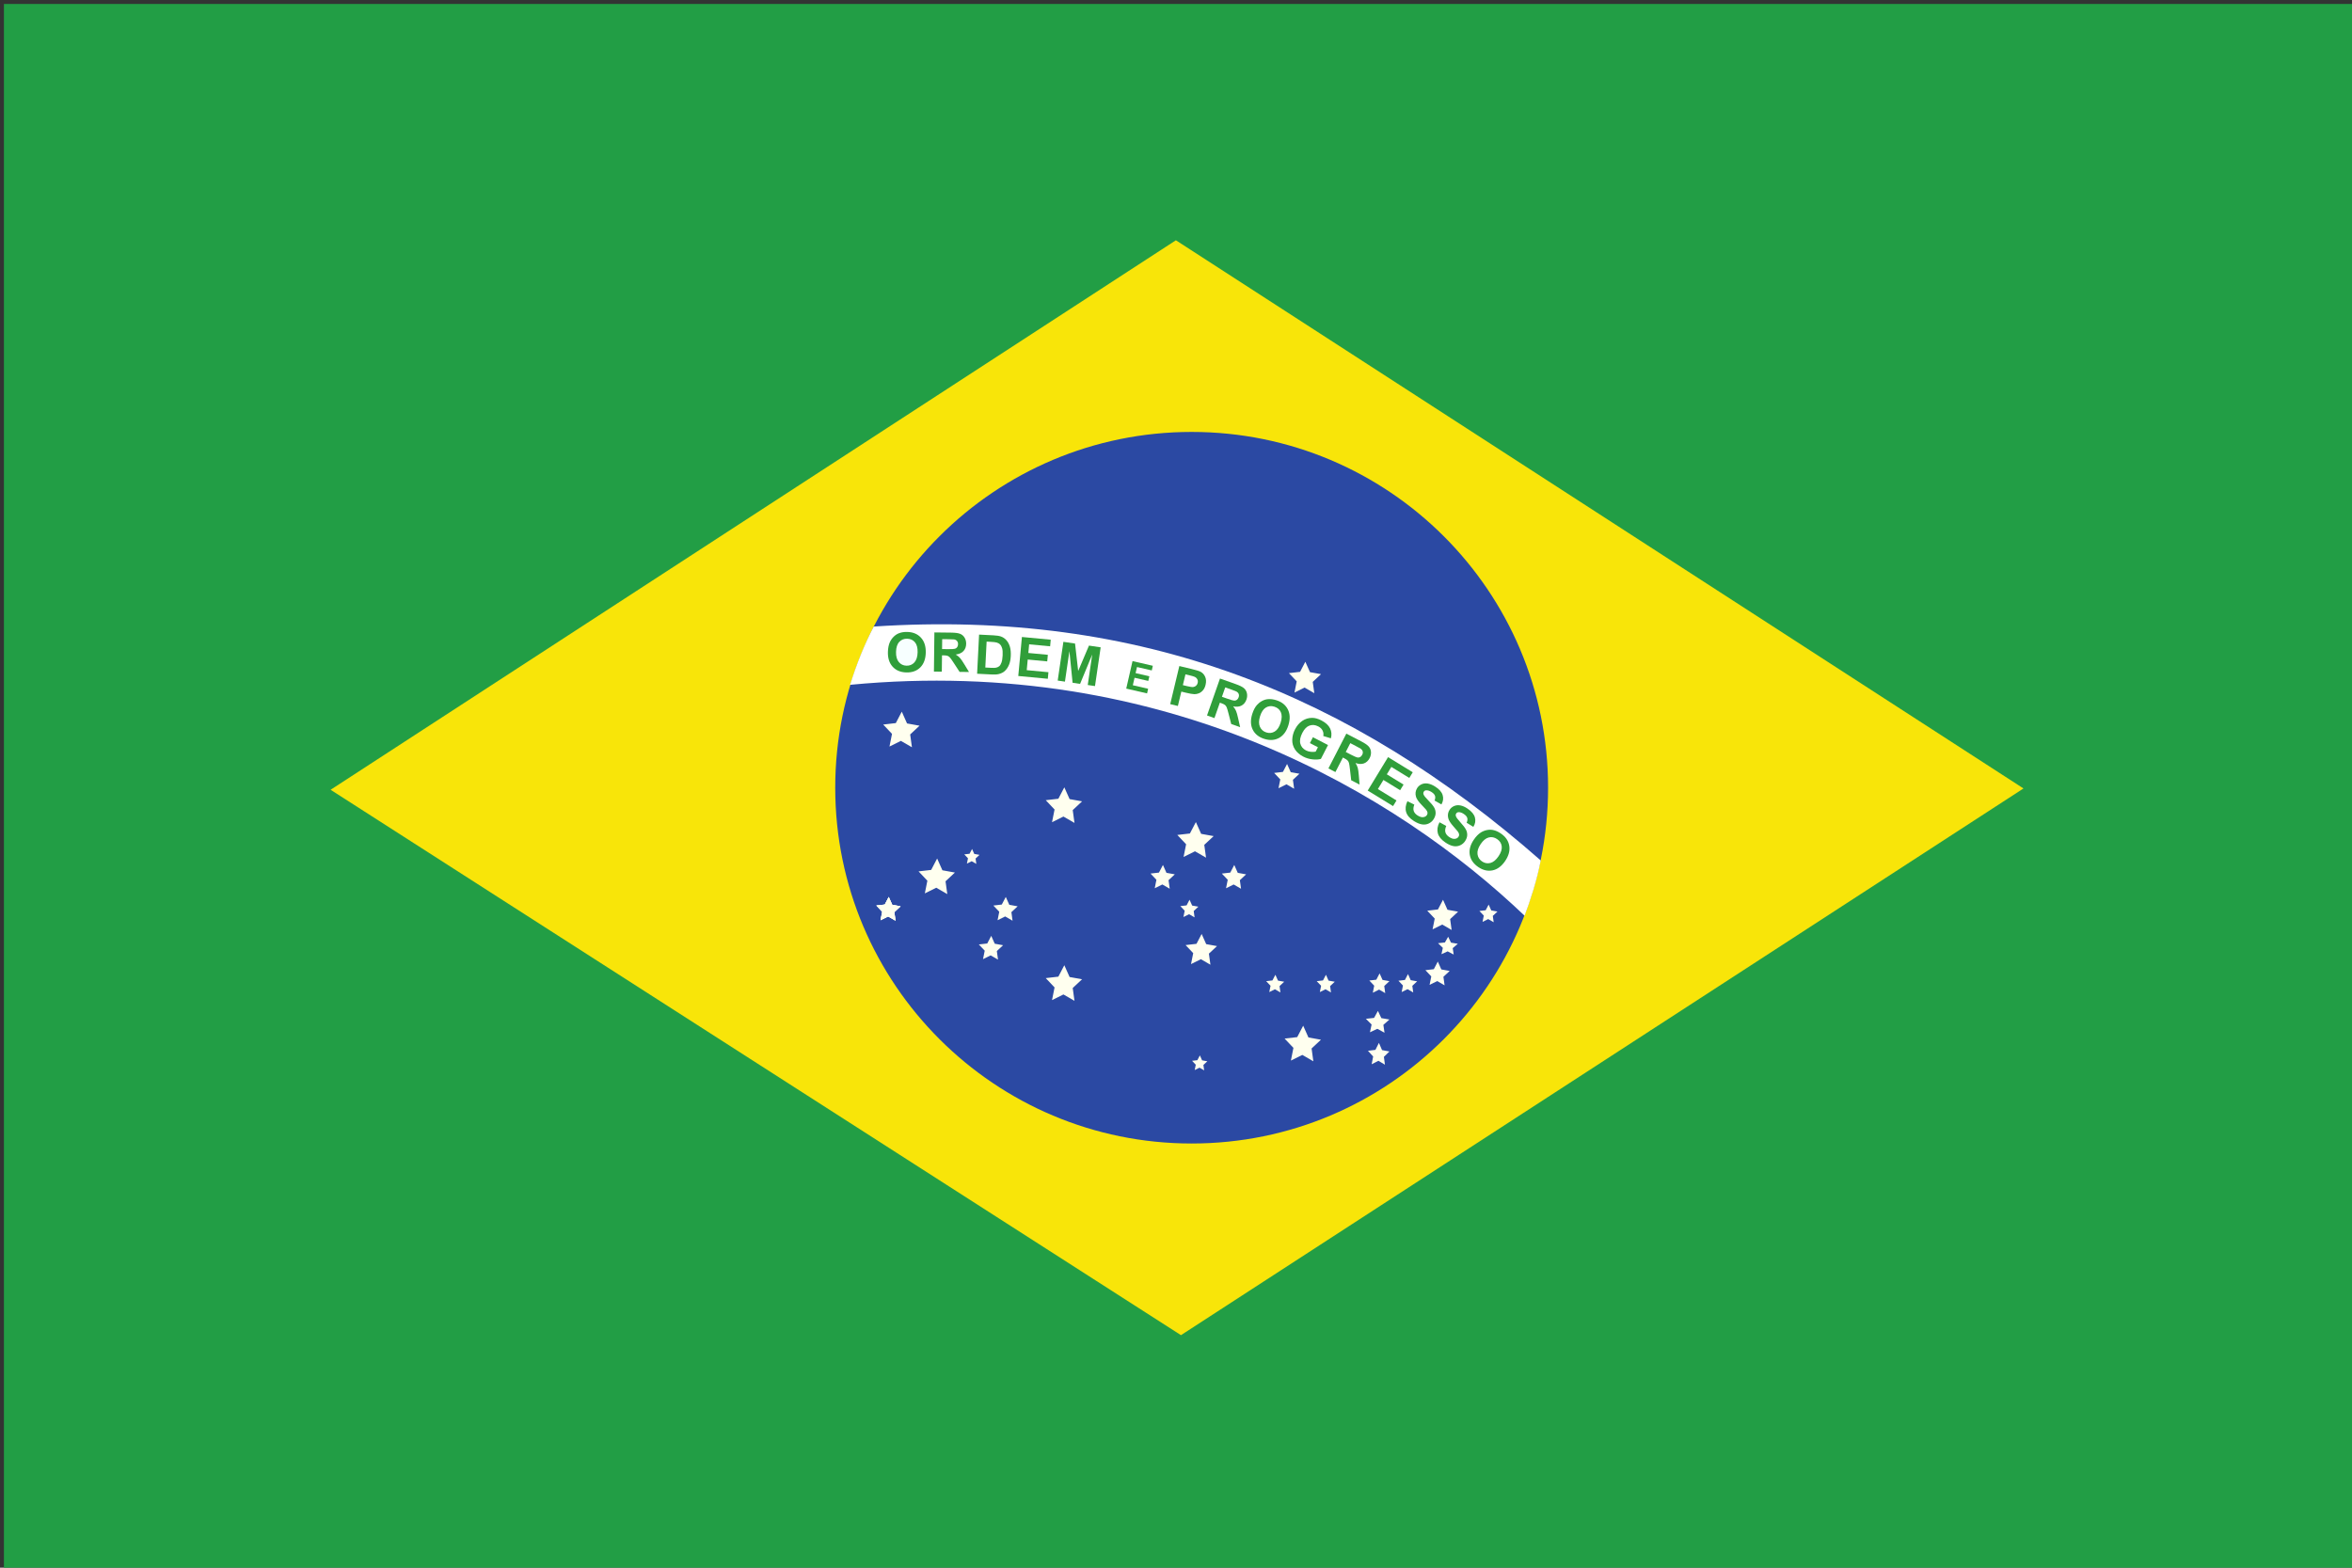 <?xml version="1.0" encoding="utf-8"?>
<!-- Generator: Adobe Illustrator 16.0.0, SVG Export Plug-In . SVG Version: 6.00 Build 0)  -->
<!DOCTYPE svg PUBLIC "-//W3C//DTD SVG 1.1//EN" "http://www.w3.org/Graphics/SVG/1.1/DTD/svg11.dtd">
<svg version="1.1"
	 id="svg378" xmlns:dc="http://purl.org/dc/elements/1.1/" xmlns:svg="http://www.w3.org/2000/svg" xmlns:cc="http://creativecommons.org/ns#" xmlns:sodipodi="http://sodipodi.sourceforge.net/DTD/sodipodi-0.dtd" xmlns:inkscape="http://www.inkscape.org/namespaces/inkscape" xmlns:rdf="http://www.w3.org/1999/02/22-rdf-syntax-ns#" inkscape:version="0.48.1 r9760" sodipodi:docname="br.svg" sodipodi:version="0.33pre"
	 xmlns="http://www.w3.org/2000/svg" xmlns:xlink="http://www.w3.org/1999/xlink" x="0px" y="0px" width="600px" height="400px"
	 viewBox="0 0 600 400" enable-background="new 0 0 600 400" xml:space="preserve">
<rect x="0" y="0" width="600" height="400" fill="#333333" stroke="none"/>
<sodipodi:namedview  inkscape:cy="372.04724" inkscape:cx="531.49426" showgrid="false" id="base" inkscape:zoom="0.30856401" inkscape:current-layer="svg378" inkscape:window-maximized="1" inkscape:window-y="24" inkscape:window-x="0" inkscape:window-height="723" inkscape:window-width="1280">
	</sodipodi:namedview>
<g id="flag" inkscape:label="#g4571">
	<rect id="rect552" x="1" y="1" sodipodi:fill-cmyk="(0.78 0 0.56 0.38)" fill="#229E45" width="600" height="400">
	</rect>
	<g id="g3551" transform="matrix(0.748,0,0,0.748,65.576,64.496)">
		
			<path id="path554" sodipodi:fill-cmyk="(0 0.0775862 0.96 0.03)" inkscape:connector-curvature="0" sodipodi:nodetypes="ccccc" fill="#F8E509" d="
			M315.097,369.216l287.336-186.488L313.364-4.263L25.081,183.177L315.097,369.216z"/>
		
			<path id="path557" sodipodi:rx="76.874496" sodipodi:ry="75.827141" sodipodi:cy="149.97711" sodipodi:type="arc" sodipodi:cx="216.37971" sodipodi:fill-cmyk="(0.732759 0.551724 0 0.36)" fill="#2B49A3" d="
			M440.297,182.477c0,67.027-54.422,121.364-121.556,121.364s-121.558-54.337-121.558-121.364S251.605,61.113,318.739,61.113
			S440.297,115.45,440.297,182.477z"/>
		
			<polygon id="polygon559" sodipodi:r2="2.2389653" sodipodi:sides="5" sodipodi:arg1="0.9736225" sodipodi:arg2="1.601941" sodipodi:r1="4.4779305" sodipodi:cy="103.97687" sodipodi:type="star" sodipodi:cx="226.02466" inkscape:randomized="0" inkscape:rounded="0" inkscape:flatsided="false" fill="#FFFFEF" points="
			278.778,255.17 275.011,252.998 271.118,254.93 271.983,250.602 268.978,247.423 273.28,246.926 275.315,243.029 277.108,247.047 
			281.37,247.818 278.178,250.801 		">
		</polygon>
		
			<polygon id="polygon560" sodipodi:r2="2.2389653" sodipodi:sides="5" sodipodi:arg1="0.9736225" sodipodi:arg2="1.601941" sodipodi:r1="4.4779305" sodipodi:cy="103.97687" sodipodi:type="star" sodipodi:cx="226.02466" inkscape:randomized="0" inkscape:rounded="0" inkscape:flatsided="false" fill="#FFFFEF" points="
			360.242,275.795 356.475,273.62 352.583,275.551 353.448,271.224 350.442,268.046 354.744,267.548 356.78,263.653 358.571,267.67 
			362.835,268.44 359.643,271.423 		">
		</polygon>
		
			<polygon id="polygon561" sodipodi:r2="2.2389653" sodipodi:sides="5" sodipodi:arg1="0.9736225" sodipodi:arg2="1.601941" sodipodi:r1="4.4779305" sodipodi:cy="103.97687" sodipodi:type="star" sodipodi:cx="226.02466" inkscape:randomized="0" inkscape:rounded="0" inkscape:flatsided="false" fill="#FFFFEF" points="
			325.14,242.852 321.888,240.972 318.523,242.64 319.271,238.904 316.674,236.157 320.39,235.726 322.149,232.361 323.698,235.831 
			327.379,236.497 324.622,239.074 		">
		</polygon>
		
			<polygon id="polygon562" sodipodi:r2="2.2389653" sodipodi:sides="5" sodipodi:arg1="0.9736225" sodipodi:arg2="1.601941" sodipodi:r1="4.4779305" sodipodi:cy="103.97687" sodipodi:type="star" sodipodi:cx="226.02466" inkscape:randomized="0" inkscape:rounded="0" inkscape:flatsided="false" fill="#FFFFEF" points="
			407.403,230.997 404.208,229.153 400.905,230.791 401.638,227.121 399.091,224.426 402.739,224.002 404.465,220.698 
			405.987,224.105 409.602,224.758 406.894,227.291 		">
		</polygon>
		
			<polygon id="polygon563" sodipodi:r2="2.2389653" sodipodi:sides="5" sodipodi:arg1="0.9736225" sodipodi:arg2="1.601941" sodipodi:r1="4.4779305" sodipodi:cy="103.97687" sodipodi:type="star" sodipodi:cx="226.02466" inkscape:randomized="0" inkscape:rounded="0" inkscape:flatsided="false" fill="#FFFFEF" points="
			323.643,206.337 319.875,204.161 315.984,206.093 316.849,201.766 313.844,198.588 318.145,198.089 320.179,194.195 
			321.974,198.212 326.235,198.981 323.044,201.963 		">
		</polygon>
		
			<polygon id="polygon564" sodipodi:r2="2.2389653" sodipodi:sides="5" sodipodi:arg1="0.9736225" sodipodi:arg2="1.601941" sodipodi:r1="4.4779305" sodipodi:cy="103.97687" sodipodi:type="star" sodipodi:cx="226.02466" inkscape:randomized="0" inkscape:rounded="0" inkscape:flatsided="false" fill="#FFFFEF" points="
			223.343,168.676 219.575,166.501 215.684,168.432 216.547,164.107 213.543,160.928 217.844,160.429 219.881,156.534 
			221.674,160.551 225.935,161.321 222.742,164.304 		">
		</polygon>
		
			<polygon id="polygon565" sodipodi:r2="2.2389653" sodipodi:sides="5" sodipodi:arg1="0.9736225" sodipodi:arg2="1.601941" sodipodi:r1="4.4779305" sodipodi:cy="103.97687" sodipodi:type="star" sodipodi:cx="226.02466" inkscape:randomized="0" inkscape:rounded="0" inkscape:flatsided="false" fill="#FFFFEF" points="
			235.402,218.765 231.636,216.591 227.743,218.522 228.608,214.196 225.603,211.017 229.905,210.518 231.939,206.624 
			233.732,210.641 237.994,211.411 234.803,214.394 		">
		</polygon>
		
			<polygon id="polygon566" sodipodi:r2="2.2389653" sodipodi:sides="5" sodipodi:arg1="0.9736225" sodipodi:arg2="1.601941" sodipodi:r1="4.4779305" sodipodi:cy="103.97687" sodipodi:type="star" sodipodi:cx="226.02466" inkscape:randomized="0" inkscape:rounded="0" inkscape:flatsided="false" fill="#FFFFEF" points="
			360.57,150.235 357.243,148.313 353.804,150.021 354.569,146.198 351.916,143.392 355.715,142.95 357.511,139.509 
			359.096,143.057 362.861,143.738 360.04,146.373 		">
		</polygon>
		
			<polygon id="polygon567" sodipodi:r2="2.2389653" sodipodi:sides="5" sodipodi:arg1="0.9736225" sodipodi:arg2="1.601941" sodipodi:r1="4.4779305" sodipodi:cy="103.97687" sodipodi:type="star" sodipodi:cx="226.02466" inkscape:randomized="0" inkscape:rounded="0" inkscape:flatsided="false" fill="#FFFFEF" points="
			353.692,182.824 351.07,181.311 348.363,182.654 348.965,179.644 346.873,177.434 349.867,177.085 351.282,174.375 
			352.53,177.172 355.495,177.707 353.274,179.782 		">
		</polygon>
		
			<polygon id="polygon568" sodipodi:r2="2.2389653" sodipodi:sides="5" sodipodi:arg1="0.9736225" sodipodi:arg2="1.601941" sodipodi:r1="4.4779305" sodipodi:cy="103.97687" sodipodi:type="star" sodipodi:cx="226.02466" inkscape:randomized="0" inkscape:rounded="0" inkscape:flatsided="false" fill="#FFFFEF" points="
			217.746,227.839 215.231,226.387 212.631,227.676 213.208,224.788 211.203,222.667 214.075,222.334 215.434,219.735 
			216.631,222.415 219.475,222.93 217.344,224.92 		">
		</polygon>
		
			<polygon id="polygon569" sodipodi:r2="2.2389653" sodipodi:sides="5" sodipodi:arg1="0.9736225" sodipodi:arg2="1.601941" sodipodi:r1="4.4779305" sodipodi:cy="103.97687" sodipodi:type="star" sodipodi:cx="226.02466" inkscape:randomized="0" inkscape:rounded="0" inkscape:flatsided="false" fill="#FFFFEF" points="
			408.102,239.382 406.052,238.296 403.936,239.262 404.406,237.101 402.772,235.512 405.112,235.263 406.219,233.318 
			407.194,235.324 409.513,235.711 407.777,237.199 		">
		</polygon>
		
			<polygon id="polygon570" sodipodi:r2="2.2389653" sodipodi:sides="5" sodipodi:arg1="0.9736225" sodipodi:arg2="1.601941" sodipodi:r1="4.4779305" sodipodi:cy="103.97687" sodipodi:type="star" sodipodi:cx="226.02466" inkscape:randomized="0" inkscape:rounded="0" inkscape:flatsided="false" fill="#FFFFEF" points="
			217.746,227.839 215.231,226.387 212.631,227.676 213.208,224.788 211.203,222.667 214.075,222.334 215.434,219.735 
			216.631,222.415 219.475,222.93 217.344,224.92 		">
		</polygon>
		
			<polygon id="polygon571" sodipodi:r2="2.2389653" sodipodi:sides="5" sodipodi:arg1="0.9736225" sodipodi:arg2="1.601941" sodipodi:r1="4.4779305" sodipodi:cy="103.97687" sodipodi:type="star" sodipodi:cx="226.02466" inkscape:randomized="0" inkscape:rounded="0" inkscape:flatsided="false" fill="#FFFFEF" points="
			217.746,227.839 215.231,226.387 212.631,227.676 213.208,224.788 211.203,222.667 214.075,222.334 215.434,219.735 
			216.631,222.415 219.475,222.93 217.344,224.92 		">
		</polygon>
		
			<polygon id="polygon572" sodipodi:r2="2.2389653" sodipodi:sides="5" sodipodi:arg1="0.9736225" sodipodi:arg2="1.601941" sodipodi:r1="4.4779305" sodipodi:cy="103.97687" sodipodi:type="star" sodipodi:cx="226.02466" inkscape:randomized="0" inkscape:rounded="0" inkscape:flatsided="false" fill="#FFFFEF" points="
			257.659,227.839 255.146,226.387 252.546,227.676 253.125,224.788 251.118,222.667 253.99,222.331 255.349,219.732 
			256.546,222.413 259.392,222.928 257.26,224.92 		">
		</polygon>
		
			<polygon id="polygon573" sodipodi:r2="2.2389653" sodipodi:sides="5" sodipodi:arg1="0.9736225" sodipodi:arg2="1.601941" sodipodi:r1="4.4779305" sodipodi:cy="103.97687" sodipodi:type="star" sodipodi:cx="226.02466" inkscape:randomized="0" inkscape:rounded="0" inkscape:flatsided="false" fill="#FFFFEF" points="
			252.7,241.115 250.185,239.664 247.586,240.953 248.165,238.065 246.158,235.942 249.03,235.612 250.388,233.008 251.586,235.69 
			254.43,236.206 252.3,238.196 		">
		</polygon>
		
			<polygon id="polygon574" sodipodi:r2="2.2389653" sodipodi:sides="5" sodipodi:arg1="0.9736225" sodipodi:arg2="1.601941" sodipodi:r1="4.4779305" sodipodi:cy="103.97687" sodipodi:type="star" sodipodi:cx="226.02466" inkscape:randomized="0" inkscape:rounded="0" inkscape:flatsided="false" fill="#FFFFEF" points="
			335.582,216.938 333.066,215.487 330.468,216.775 331.045,213.887 329.039,211.766 331.91,211.432 333.27,208.831 
			334.466,211.514 337.312,212.029 335.182,214.019 		">
		</polygon>
		
			<polygon id="polygon575" sodipodi:r2="2.2389653" sodipodi:sides="5" sodipodi:arg1="0.9736225" sodipodi:arg2="1.601941" sodipodi:r1="4.4779305" sodipodi:cy="103.97687" sodipodi:type="star" sodipodi:cx="226.02466" inkscape:randomized="0" inkscape:rounded="0" inkscape:flatsided="false" fill="#FFFFEF" points="
			311.26,216.932 308.746,215.48 306.148,216.769 306.725,213.881 304.718,211.76 307.59,211.427 308.949,208.826 310.146,211.508 
			312.992,212.022 310.86,214.013 		">
		</polygon>
		
			<polygon id="polygon576" sodipodi:r2="2.2389653" sodipodi:sides="5" sodipodi:arg1="0.9736225" sodipodi:arg2="1.601941" sodipodi:r1="4.4779305" sodipodi:cy="103.97687" sodipodi:type="star" sodipodi:cx="226.02466" inkscape:randomized="0" inkscape:rounded="0" inkscape:flatsided="false" fill="#FFFFEF" points="
			245.297,208.458 243.721,207.547 242.094,208.355 242.455,206.546 241.199,205.215 242.998,205.008 243.848,203.377 
			244.598,205.059 246.383,205.381 245.047,206.629 		">
		</polygon>
		
			<polygon id="polygon577" sodipodi:r2="2.2389653" sodipodi:sides="5" sodipodi:arg1="0.9736225" sodipodi:arg2="1.601941" sodipodi:r1="4.4779305" sodipodi:cy="103.97687" sodipodi:type="star" sodipodi:cx="226.02466" inkscape:randomized="0" inkscape:rounded="0" inkscape:flatsided="false" fill="#FFFFEF" points="
			405.001,249.885 402.487,248.435 399.888,249.724 400.466,246.836 398.46,244.715 401.332,244.382 402.689,241.78 
			403.888,244.463 406.732,244.977 404.602,246.968 		">
		</polygon>
		
			<polygon id="polygon578" sodipodi:r2="2.2389653" sodipodi:sides="5" sodipodi:arg1="0.9736225" sodipodi:arg2="1.601941" sodipodi:r1="4.4779305" sodipodi:cy="103.97687" sodipodi:type="star" sodipodi:cx="226.02466" inkscape:randomized="0" inkscape:rounded="0" inkscape:flatsided="false" fill="#FFFFEF" points="
			384.756,252.542 382.671,251.336 380.52,252.408 380.998,250.011 379.337,248.247 381.715,247.969 382.84,245.81 383.833,248.037 
			386.19,248.464 384.423,250.118 		">
		</polygon>
		
			<polygon id="polygon579" sodipodi:r2="2.2389653" sodipodi:sides="5" sodipodi:arg1="0.9736225" sodipodi:arg2="1.601941" sodipodi:r1="4.4779305" sodipodi:cy="103.97687" sodipodi:type="star" sodipodi:cx="226.02466" inkscape:randomized="0" inkscape:rounded="0" inkscape:flatsided="false" fill="#FFFFEF" points="
			394.306,252.311 392.366,251.19 390.361,252.186 390.806,249.956 389.259,248.316 391.474,248.059 392.521,246.053 
			393.445,248.122 395.641,248.52 393.998,250.058 		">
		</polygon>
		
			<polygon id="polygon580" sodipodi:r2="2.2389653" sodipodi:sides="5" sodipodi:arg1="0.9736225" sodipodi:arg2="1.601941" sodipodi:r1="4.4779305" sodipodi:cy="103.97687" sodipodi:type="star" sodipodi:cx="226.02466" inkscape:randomized="0" inkscape:rounded="0" inkscape:flatsided="false" fill="#FFFFEF" points="
			421.744,228.364 419.874,227.285 417.944,228.245 418.372,226.097 416.881,224.522 419.015,224.272 420.024,222.342 
			420.915,224.334 423.028,224.718 421.445,226.197 		">
		</polygon>
		
			<polygon id="polygon581" sodipodi:r2="2.2389653" sodipodi:sides="5" sodipodi:arg1="0.9736225" sodipodi:arg2="1.601941" sodipodi:r1="4.4779305" sodipodi:cy="103.97687" sodipodi:type="star" sodipodi:cx="226.02466" inkscape:randomized="0" inkscape:rounded="0" inkscape:flatsided="false" fill="#FFFFEF" points="
			384.512,266.05 382.07,264.718 379.549,265.901 380.11,263.251 378.162,261.303 380.95,260.997 382.268,258.61 383.43,261.071 
			386.191,261.546 384.122,263.371 		">
		</polygon>
		
			<polygon id="polygon582" sodipodi:r2="2.2389653" sodipodi:sides="5" sodipodi:arg1="0.9736225" sodipodi:arg2="1.601941" sodipodi:r1="4.4779305" sodipodi:cy="103.97687" sodipodi:type="star" sodipodi:cx="226.02466" inkscape:randomized="0" inkscape:rounded="0" inkscape:flatsided="false" fill="#FFFFEF" points="
			384.658,276.957 382.431,275.624 380.131,276.808 380.642,274.156 378.866,272.209 381.409,271.903 382.611,269.516 
			383.67,271.978 386.19,272.449 384.303,274.278 		">
		</polygon>
		
			<polygon id="polygon583" sodipodi:r2="2.2389653" sodipodi:sides="5" sodipodi:arg1="0.9736225" sodipodi:arg2="1.601941" sodipodi:r1="4.4779305" sodipodi:cy="103.97687" sodipodi:type="star" sodipodi:cx="226.02466" inkscape:randomized="0" inkscape:rounded="0" inkscape:flatsided="false" fill="#FFFFEF" points="
			366.258,252.307 364.389,251.227 362.457,252.187 362.887,250.039 361.396,248.464 363.532,248.214 364.54,246.284 
			365.43,248.276 367.545,248.658 365.96,250.139 		">
		</polygon>
		
			<polygon id="polygon584" sodipodi:r2="2.2389653" sodipodi:sides="5" sodipodi:arg1="0.9736225" sodipodi:arg2="1.601941" sodipodi:r1="4.4779305" sodipodi:cy="103.97687" sodipodi:type="star" sodipodi:cx="226.02466" inkscape:randomized="0" inkscape:rounded="0" inkscape:flatsided="false" fill="#FFFFEF" points="
			349.014,252.308 347.146,251.229 345.214,252.187 345.644,250.041 344.154,248.464 346.287,248.217 347.298,246.284 
			348.187,248.277 350.301,248.66 348.717,250.139 		">
		</polygon>
		
			<polygon id="polygon585" sodipodi:r2="2.2389653" sodipodi:sides="5" sodipodi:arg1="0.9736225" sodipodi:arg2="1.601941" sodipodi:r1="4.4779305" sodipodi:cy="103.97687" sodipodi:type="star" sodipodi:cx="226.02466" inkscape:randomized="0" inkscape:rounded="0" inkscape:flatsided="false" fill="#FFFFEF" points="
			319.738,226.706 317.869,225.626 315.938,226.586 316.366,224.438 314.877,222.861 317.011,222.613 318.019,220.681 
			318.91,222.672 321.024,223.057 319.44,224.536 		">
		</polygon>
		
			<polygon id="polygon586" sodipodi:r2="2.2389653" sodipodi:sides="5" sodipodi:arg1="0.9736225" sodipodi:arg2="1.601941" sodipodi:r1="4.4779305" sodipodi:cy="103.97687" sodipodi:type="star" sodipodi:cx="226.02466" inkscape:randomized="0" inkscape:rounded="0" inkscape:flatsided="false" fill="#FFFFEF" points="
			322.999,278.886 321.418,277.974 319.781,278.783 320.142,276.966 318.88,275.632 320.689,275.42 321.546,273.783 
			322.298,275.471 324.089,275.795 322.749,277.048 		">
		</polygon>
		
			<polygon id="polygon587" sodipodi:r2="2.2389653" sodipodi:sides="5" sodipodi:arg1="0.9736225" sodipodi:arg2="1.601941" sodipodi:r1="4.4779305" sodipodi:cy="103.97687" sodipodi:type="star" sodipodi:cx="226.02466" inkscape:randomized="0" inkscape:rounded="0" inkscape:flatsided="false" fill="#FFFFEF" points="
			278.778,194.483 275.013,192.31 271.12,194.239 271.985,189.913 268.981,186.734 273.282,186.237 275.316,182.34 277.109,186.357 
			281.37,187.127 278.18,190.111 		">
		</polygon>
		<path id="path726" inkscape:connector-curvature="0" sodipodi:nodetypes="ccccc" fill="#FFFFFF" d="M432.287,226.147
			c1.852-4.846,4.241-12.15,5.51-18.856c-64.563-56.717-136.538-85.772-227.483-79.793c-3.26,6.252-5.87,12.795-8.07,19.876
			C309.996,137.093,388.985,184.801,432.287,226.147z"/>
		<path id="path790" inkscape:connector-curvature="0" fill="#309E3A" d="M403.262,194.259l2.307,1.26
			c-0.363,0.82-0.458,1.533-0.295,2.144c0.171,0.616,0.594,1.154,1.27,1.608c0.718,0.491,1.359,0.706,1.923,0.649
			c0.572-0.057,0.997-0.291,1.273-0.698c0.175-0.261,0.245-0.537,0.214-0.822c-0.026-0.289-0.184-0.63-0.473-1.023
			c-0.198-0.269-0.685-0.834-1.457-1.695c-0.992-1.107-1.585-2.039-1.774-2.799c-0.265-1.069-0.104-2.04,0.486-2.916
			c0.381-0.564,0.893-0.982,1.538-1.256c0.653-0.275,1.367-0.338,2.136-0.188c0.773,0.149,1.585,0.513,2.431,1.09
			c1.384,0.94,2.219,1.949,2.504,3.03c0.292,1.086,0.114,2.149-0.537,3.19l-2.291-1.415c0.287-0.632,0.358-1.18,0.208-1.642
			c-0.141-0.462-0.525-0.906-1.153-1.332c-0.646-0.439-1.241-0.649-1.787-0.632c-0.352,0.012-0.624,0.162-0.817,0.446
			c-0.176,0.261-0.215,0.561-0.121,0.898c0.121,0.426,0.637,1.136,1.548,2.128c0.907,0.991,1.527,1.8,1.859,2.428
			c0.338,0.627,0.491,1.277,0.458,1.953c-0.022,0.674-0.27,1.36-0.74,2.06c-0.43,0.633-1.004,1.107-1.727,1.423
			c-0.725,0.316-1.496,0.392-2.324,0.227c-0.821-0.168-1.71-0.58-2.667-1.231c-1.393-0.944-2.247-1.993-2.56-3.145
			C402.384,196.845,402.573,195.595,403.262,194.259L403.262,194.259z"/>
		<path id="path791" inkscape:connector-curvature="0" fill="#309E3A" d="M392.324,187.076l2.356,1.162
			c-0.328,0.832-0.397,1.552-0.209,2.154c0.197,0.607,0.64,1.128,1.335,1.559c0.735,0.461,1.384,0.649,1.945,0.568
			c0.572-0.081,0.987-0.329,1.243-0.748c0.167-0.268,0.226-0.546,0.181-0.832c-0.037-0.286-0.209-0.624-0.514-1.008
			c-0.209-0.257-0.714-0.802-1.522-1.632c-1.034-1.065-1.662-1.975-1.885-2.724c-0.307-1.059-0.183-2.035,0.367-2.935
			c0.362-0.578,0.855-1.017,1.487-1.317c0.644-0.299,1.354-0.393,2.127-0.275c0.781,0.121,1.606,0.452,2.474,0.992
			c1.423,0.883,2.295,1.86,2.624,2.929c0.335,1.074,0.2,2.141-0.406,3.209l-2.35-1.321c0.262-0.645,0.311-1.193,0.142-1.646
			c-0.161-0.457-0.561-0.885-1.204-1.286c-0.666-0.413-1.269-0.599-1.812-0.559c-0.352,0.022-0.616,0.184-0.799,0.479
			c-0.163,0.269-0.196,0.568-0.086,0.898c0.14,0.423,0.68,1.112,1.632,2.068c0.946,0.953,1.602,1.738,1.956,2.35
			c0.362,0.611,0.542,1.256,0.538,1.932c0.007,0.676-0.218,1.371-0.658,2.09c-0.402,0.649-0.962,1.146-1.67,1.492
			c-0.71,0.345-1.483,0.449-2.313,0.32c-0.824-0.134-1.73-0.51-2.714-1.12c-1.428-0.89-2.324-1.903-2.683-3.042
			C391.549,189.691,391.688,188.438,392.324,187.076z"/>
		<path id="path792" inkscape:connector-curvature="0" fill="#309E3A" d="M378.785,183.448l6.936-11.403l8.423,5.162l-1.175,1.931
			l-6.125-3.757l-1.54,2.527l5.704,3.495l-1.167,1.92l-5.702-3.493l-1.886,3.103l6.346,3.89l-1.171,1.923L378.785,183.448z"/>
		<path id="path795" inkscape:connector-curvature="0" fill="#309E3A" d="M359.07,167.255l1.029-2.003l5.146,2.663l-2.426,4.731
			c-0.753,0.227-1.697,0.282-2.843,0.162c-1.133-0.123-2.188-0.435-3.162-0.939c-1.238-0.641-2.183-1.456-2.837-2.452
			c-0.649-1-0.961-2.1-0.928-3.308c0.037-1.213,0.347-2.388,0.933-3.526c0.632-1.239,1.457-2.201,2.466-2.898
			c1.008-0.692,2.145-1.039,3.402-1.039c0.961-0.003,2.005,0.292,3.136,0.873c1.471,0.762,2.458,1.664,2.961,2.711
			c0.512,1.044,0.606,2.174,0.282,3.388l-2.6-0.782c0.133-0.67,0.055-1.292-0.238-1.865c-0.282-0.578-0.768-1.044-1.456-1.401
			c-1.046-0.54-2.046-0.638-3.005-0.29c-0.957,0.345-1.766,1.171-2.436,2.478c-0.726,1.41-0.958,2.63-0.697,3.66
			c0.265,1.022,0.901,1.796,1.915,2.321c0.5,0.258,1.048,0.42,1.65,0.486c0.607,0.063,1.162,0.044,1.67-0.05l0.774-1.506
			L359.07,167.255L359.07,167.255z"/>
		<path id="path804" inkscape:connector-curvature="0" fill="#309E3A" d="M273.056,145.926l1.939-13.216l3.976,0.589l1.07,9.365
			l3.679-8.666l3.991,0.59l-1.937,13.216l-2.47-0.364l1.527-10.406l-4.14,10.021l-2.559-0.38l-1.081-10.79l-1.526,10.404
			L273.056,145.926L273.056,145.926z"/>
		<path id="path805" inkscape:connector-curvature="0" fill="#309E3A" d="M259.612,144.365l1.243-13.305l9.824,0.928l-0.207,2.252
			l-7.151-0.675l-0.277,2.95l6.652,0.625l-0.209,2.243l-6.653-0.628l-0.336,3.62l7.399,0.697l-0.208,2.243L259.612,144.365
			L259.612,144.365z"/>
		<g id="g812" transform="matrix(1.397,-0.894,0.891,1.403,-199.052,128.096)">
			<path id="path810" inkscape:connector-curvature="0" fill="#309E3A" d="M208.213,138.417c0.458-0.678,0.944-1.178,1.459-1.501
				c0.38-0.237,0.792-0.401,1.234-0.495c0.445-0.092,0.866-0.095,1.268-0.015c0.533,0.105,1.07,0.34,1.612,0.706
				c0.98,0.664,1.558,1.498,1.733,2.502c0.18,1.008-0.098,2.053-0.83,3.136c-0.727,1.073-1.588,1.718-2.584,1.93
				c-0.993,0.211-1.979-0.015-2.955-0.676c-0.99-0.668-1.572-1.501-1.748-2.499C207.226,140.503,207.497,139.474,208.213,138.417
				L208.213,138.417z"/>
			<path id="path811" inkscape:connector-curvature="0" fill="#F7FFFF" d="M209.627,139.308c-0.51,0.753-0.723,1.443-0.639,2.068
				c0.085,0.623,0.396,1.116,0.932,1.477c0.535,0.362,1.104,0.467,1.706,0.315c0.607-0.155,1.172-0.618,1.693-1.389
				c0.516-0.762,0.732-1.445,0.651-2.046c-0.08-0.6-0.396-1.087-0.949-1.462c-0.554-0.374-1.128-0.485-1.726-0.334
				C210.702,138.083,210.145,138.541,209.627,139.308z"/>
		</g>
		<g id="g815" transform="matrix(1.383,-0.916,0.912,1.388,-199.32,133.772)">
			<path id="path808" inkscape:connector-curvature="0" fill="#309E3A" d="M213.712,147.587l4.501-6.653l2.827,1.913
				c0.712,0.482,1.187,0.889,1.425,1.229c0.244,0.337,0.359,0.724,0.346,1.16c-0.013,0.437-0.153,0.851-0.419,1.244
				c-0.338,0.499-0.764,0.812-1.278,0.94c-0.512,0.126-1.089,0.034-1.731-0.277c0.176,0.366,0.29,0.714,0.339,1.044
				c0.055,0.331,0.066,0.864,0.037,1.599l-0.066,1.847l-1.606-1.086l0.009-2.105c0.006-0.75-0.012-1.235-0.048-1.454
				c-0.035-0.223-0.107-0.405-0.217-0.551c-0.108-0.147-0.315-0.325-0.625-0.534l-0.271-0.184l-1.879,2.777L213.712,147.587z"/>
			<path id="path809" inkscape:connector-curvature="0" fill="#FFFFFF" d="M217.653,144.656l0.994,0.672
				c0.645,0.437,1.066,0.68,1.262,0.736c0.197,0.054,0.386,0.045,0.567-0.027c0.18-0.072,0.338-0.207,0.474-0.407
				c0.151-0.225,0.213-0.445,0.183-0.663c-0.023-0.22-0.132-0.422-0.325-0.604c-0.099-0.089-0.421-0.318-0.965-0.686l-1.048-0.709
				L217.653,144.656L217.653,144.656z"/>
		</g>
		<g id="g818" transform="matrix(1.418,-0.861,0.858,1.423,-194.718,119.265)">
			<path id="path806" inkscape:connector-curvature="0" fill="#309E3A" d="M224.217,143.382l2.456,1.661
				c0.553,0.375,0.946,0.703,1.178,0.985c0.312,0.379,0.508,0.81,0.588,1.291c0.08,0.482,0.048,0.985-0.094,1.511
				c-0.142,0.522-0.423,1.094-0.845,1.717c-0.37,0.548-0.758,0.973-1.162,1.278c-0.494,0.371-0.996,0.602-1.508,0.693
				c-0.385,0.071-0.82,0.034-1.303-0.107c-0.36-0.106-0.788-0.328-1.284-0.664l-2.527-1.709L224.217,143.382L224.217,143.382z"/>
			<path id="path807" inkscape:connector-curvature="0" fill="#FFFFFF" d="M224.798,145.416l-2.981,4.407l1.003,0.678
				c0.374,0.254,0.66,0.416,0.855,0.486c0.254,0.093,0.498,0.123,0.728,0.088c0.233-0.031,0.495-0.165,0.786-0.401
				c0.293-0.238,0.614-0.613,0.962-1.128c0.348-0.514,0.569-0.941,0.665-1.277c0.096-0.336,0.113-0.637,0.054-0.903
				c-0.059-0.265-0.195-0.509-0.409-0.733c-0.159-0.169-0.512-0.44-1.06-0.81L224.798,145.416L224.798,145.416z"/>
		</g>
		<g id="g824" transform="matrix(1.551,-0.585,0.582,1.557,-164.55,46.058)">
			<path id="path800" inkscape:connector-curvature="0" fill="#309E3A" d="M246.173,161.795l4.5-6.653l2.156,1.459
				c0.817,0.553,1.327,0.946,1.53,1.181c0.314,0.356,0.486,0.79,0.515,1.3c0.032,0.507-0.131,1.026-0.489,1.555
				c-0.274,0.408-0.582,0.702-0.92,0.879c-0.335,0.179-0.673,0.27-1.011,0.274c-0.333,0.004-0.636-0.048-0.906-0.156
				c-0.363-0.154-0.85-0.436-1.457-0.847l-0.876-0.593l-1.698,2.51L246.173,161.795z"/>
			<path id="path801" inkscape:connector-curvature="0" fill="#FFFFFF" d="M251.256,157.177l-1.277,1.887l0.735,0.498
				c0.53,0.357,0.906,0.562,1.132,0.613c0.226,0.052,0.44,0.038,0.64-0.042c0.203-0.08,0.371-0.216,0.504-0.414
				c0.163-0.242,0.229-0.488,0.193-0.742c-0.038-0.254-0.15-0.474-0.341-0.66c-0.14-0.139-0.451-0.372-0.936-0.7L251.256,157.177
				L251.256,157.177z"/>
		</g>
		<g id="g827" transform="matrix(1.603,-0.421,0.42,1.609,-143.194,2.888)">
			<path id="path798" inkscape:connector-curvature="0" fill="#309E3A" d="M249.13,161.48l4.499-6.651l2.826,1.913
				c0.713,0.48,1.187,0.89,1.426,1.227c0.245,0.337,0.359,0.723,0.347,1.16c-0.015,0.436-0.153,0.852-0.419,1.244
				c-0.338,0.499-0.763,0.813-1.278,0.941c-0.513,0.125-1.089,0.033-1.731-0.277c0.176,0.367,0.29,0.714,0.34,1.043
				c0.055,0.332,0.065,0.865,0.036,1.599l-0.065,1.849l-1.607-1.087l0.008-2.105c0.005-0.752-0.011-1.235-0.048-1.455
				c-0.036-0.222-0.109-0.406-0.218-0.55c-0.108-0.148-0.315-0.325-0.625-0.535l-0.271-0.185l-1.88,2.777L249.13,161.48
				L249.13,161.48z"/>
			<path id="path799" inkscape:connector-curvature="0" fill="#FFFFFF" d="M253.07,158.551l0.995,0.673
				c0.643,0.436,1.065,0.681,1.261,0.734c0.198,0.054,0.387,0.046,0.567-0.027c0.181-0.07,0.34-0.208,0.473-0.407
				c0.151-0.224,0.213-0.446,0.184-0.663c-0.023-0.219-0.133-0.42-0.325-0.603c-0.1-0.09-0.421-0.319-0.965-0.687l-1.047-0.71
				L253.07,158.551z"/>
		</g>
		<g id="g830" transform="matrix(1.586,-0.48,0.478,1.593,-149.724,20.414)">
			<path id="path796" inkscape:connector-curvature="0" fill="#309E3A" d="M258.964,164.009c0.459-0.678,0.946-1.178,1.459-1.501
				c0.381-0.236,0.791-0.402,1.235-0.495c0.446-0.092,0.868-0.096,1.266-0.015c0.535,0.105,1.072,0.341,1.612,0.707
				c0.982,0.662,1.559,1.496,1.734,2.501c0.179,1.007-0.098,2.052-0.831,3.135c-0.725,1.074-1.587,1.717-2.582,1.931
				c-0.993,0.21-1.978-0.016-2.956-0.677c-0.989-0.669-1.572-1.502-1.748-2.499C257.977,166.098,258.248,165.068,258.964,164.009
				L258.964,164.009z"/>
			<path id="path797" inkscape:connector-curvature="0" fill="#FFFFFF" d="M260.379,164.9c-0.51,0.754-0.724,1.443-0.638,2.068
				c0.086,0.622,0.396,1.115,0.931,1.477c0.536,0.362,1.103,0.465,1.705,0.312c0.607-0.152,1.172-0.616,1.694-1.388
				c0.516-0.762,0.733-1.445,0.652-2.047c-0.078-0.6-0.396-1.088-0.949-1.462c-0.553-0.375-1.128-0.486-1.725-0.334
				C261.452,163.678,260.897,164.135,260.379,164.9z"/>
		</g>
		<g id="g833" transform="matrix(1.645,-0.195,0.194,1.652,-103.714,-53.916)">
			<path id="path793" inkscape:connector-curvature="0" fill="#309E3A" d="M265.069,170.398l4.5-6.653l2.828,1.913
				c0.71,0.482,1.185,0.891,1.424,1.229c0.243,0.337,0.36,0.724,0.346,1.16c-0.013,0.437-0.154,0.851-0.42,1.245
				c-0.338,0.499-0.764,0.812-1.28,0.94c-0.512,0.125-1.088,0.031-1.729-0.277c0.176,0.365,0.289,0.715,0.34,1.043
				c0.053,0.332,0.065,0.864,0.036,1.599l-0.066,1.848l-1.605-1.086l0.008-2.104c0.005-0.752-0.01-1.236-0.048-1.455
				c-0.034-0.221-0.106-0.405-0.217-0.55c-0.106-0.147-0.315-0.326-0.623-0.534l-0.272-0.185l-1.879,2.777L265.069,170.398
				L265.069,170.398z"/>
			<path id="path794" inkscape:connector-curvature="0" fill="#FFFFFF" d="M269.009,167.468l0.995,0.672
				c0.644,0.436,1.065,0.68,1.261,0.734c0.196,0.055,0.387,0.046,0.567-0.026c0.181-0.072,0.338-0.208,0.473-0.408
				c0.152-0.224,0.213-0.444,0.184-0.662c-0.025-0.219-0.133-0.421-0.326-0.603c-0.1-0.089-0.421-0.318-0.966-0.686l-1.047-0.71
				L269.009,167.468z"/>
		</g>
		<g id="g836" transform="matrix(1.657,0,0,1.663,-60.955,-99.344)">
			<path id="path788" inkscape:connector-curvature="0" fill="#309E3A" d="M287.205,180.149c0.458-0.678,0.945-1.179,1.458-1.501
				c0.381-0.237,0.792-0.402,1.234-0.494c0.447-0.089,0.867-0.096,1.268-0.016c0.534,0.106,1.072,0.341,1.613,0.709
				c0.98,0.662,1.559,1.497,1.733,2.502c0.179,1.007-0.099,2.052-0.832,3.135c-0.726,1.072-1.588,1.716-2.581,1.929
				c-0.994,0.21-1.979-0.016-2.957-0.677c-0.989-0.669-1.572-1.503-1.749-2.501C286.218,182.237,286.489,181.207,287.205,180.149
				L287.205,180.149z"/>
			<path id="path789" inkscape:connector-curvature="0" fill="#FFFFFF" d="M288.621,181.04c-0.51,0.753-0.723,1.443-0.64,2.068
				c0.087,0.623,0.397,1.115,0.932,1.479c0.536,0.361,1.105,0.466,1.707,0.314c0.608-0.155,1.172-0.617,1.694-1.388
				c0.515-0.762,0.731-1.445,0.649-2.048c-0.08-0.6-0.396-1.088-0.949-1.463c-0.555-0.374-1.129-0.485-1.726-0.334
				C289.694,179.817,289.138,180.274,288.621,181.04L288.621,181.04z"/>
		</g>
		<path id="path872" inkscape:connector-curvature="0" fill="#309E3A" d="M296.431,148.666l2.142-9.38l6.927,1.597l-0.36,1.585
			l-5.04-1.159l-0.48,2.078l4.694,1.082l-0.363,1.578l-4.688-1.078l-0.584,2.552l5.217,1.202l-0.36,1.582L296.431,148.666
			L296.431,148.666z"/>
	</g>
</g>
</svg>
